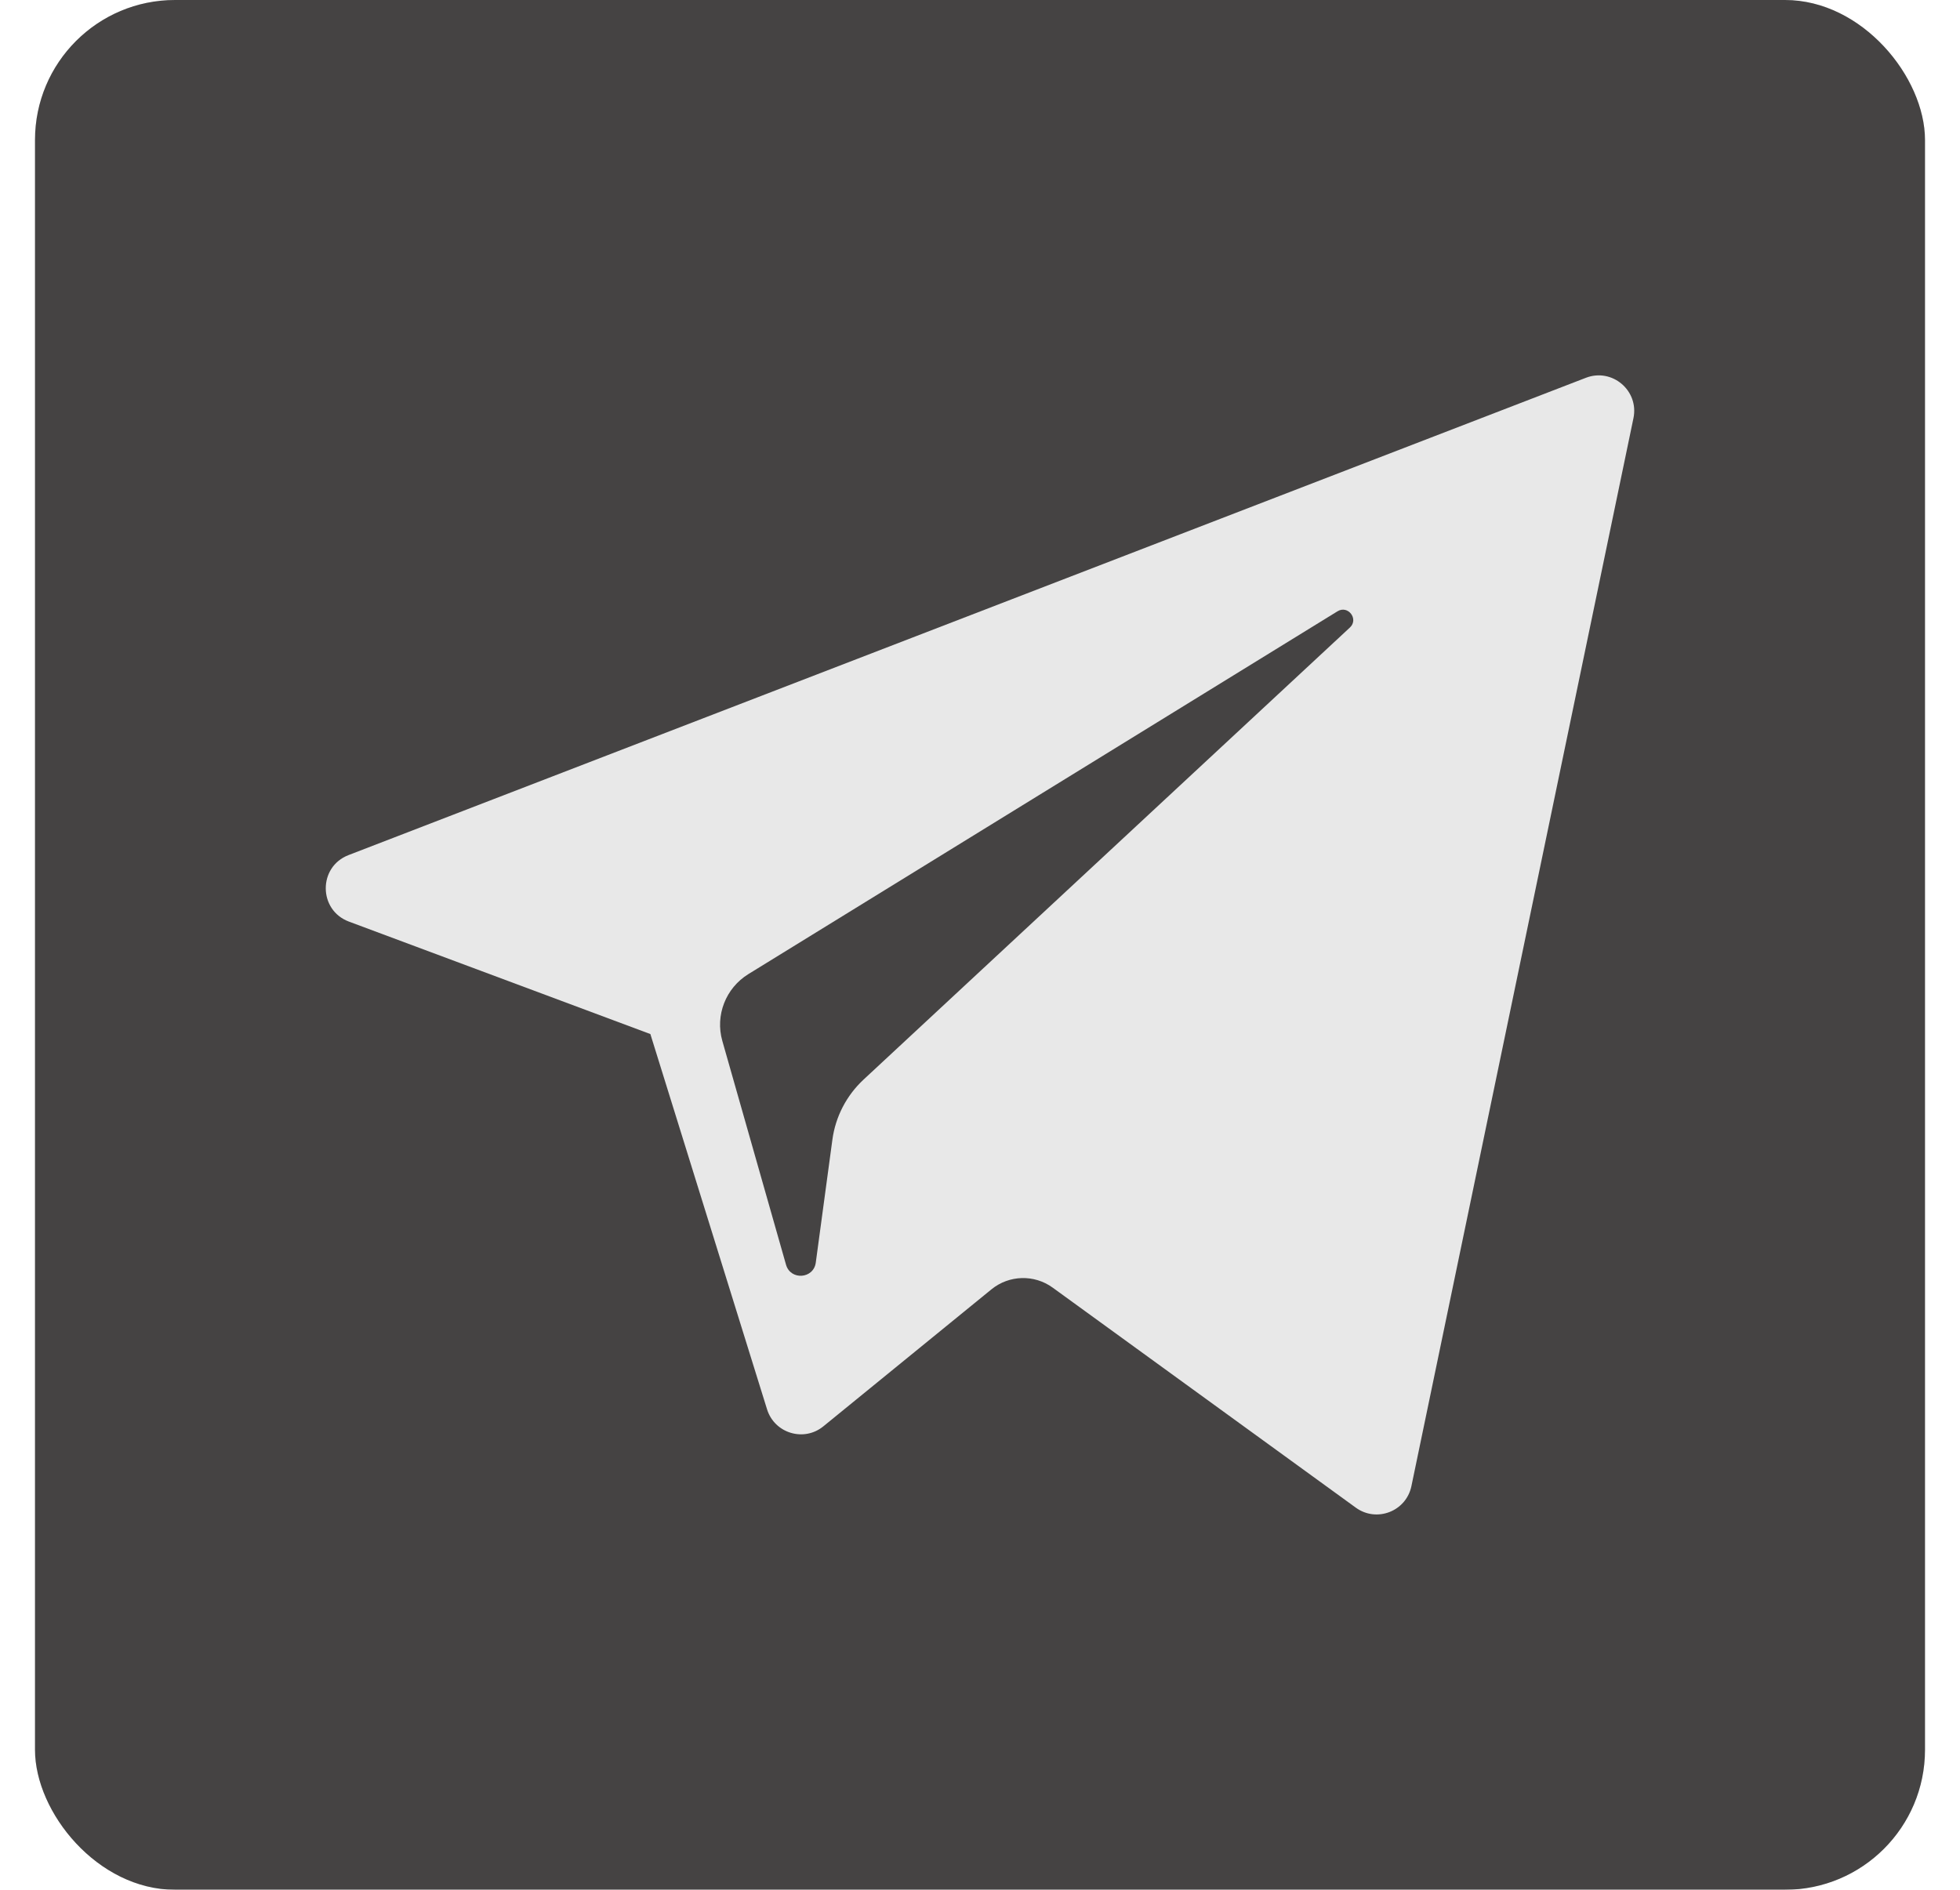 <svg width="28" height="27" viewBox="0 0 28 27" fill="none" xmlns="http://www.w3.org/2000/svg">
<g opacity="0.8">
<g clip-path="url(#clip0_114_457)">
<rect x="0.5" y="0" width="27" height="27" rx="2" fill="#E2E2E2"/>
<path fill-rule="evenodd" clip-rule="evenodd" d="M0.5 0V27H27.5V0H0.5ZM23.335 5.975L20.163 21.233C20.088 21.594 19.666 21.757 19.368 21.54L15.037 18.396C14.774 18.206 14.416 18.216 14.164 18.421L11.763 20.378C11.485 20.606 11.065 20.479 10.958 20.136L9.291 14.774L4.984 13.167C4.546 13.003 4.543 12.385 4.979 12.217L22.655 5.398C23.03 5.253 23.417 5.581 23.335 5.975Z" fill="#161414"/>
<path fill-rule="evenodd" clip-rule="evenodd" d="M19.107 8.734L10.69 13.918C10.367 14.118 10.215 14.507 10.319 14.872L11.229 18.07C11.294 18.296 11.623 18.273 11.654 18.039L11.891 16.285C11.935 15.955 12.093 15.651 12.337 15.424L19.284 8.966C19.414 8.846 19.258 8.641 19.107 8.734Z" fill="#161414"/>
</g>
</g>
<defs>
<clipPath id="clip0_114_457">
<rect x="0.5" y="0" width="27" height="27" rx="2" fill="white"/>
</clipPath>
</defs>
</svg>
